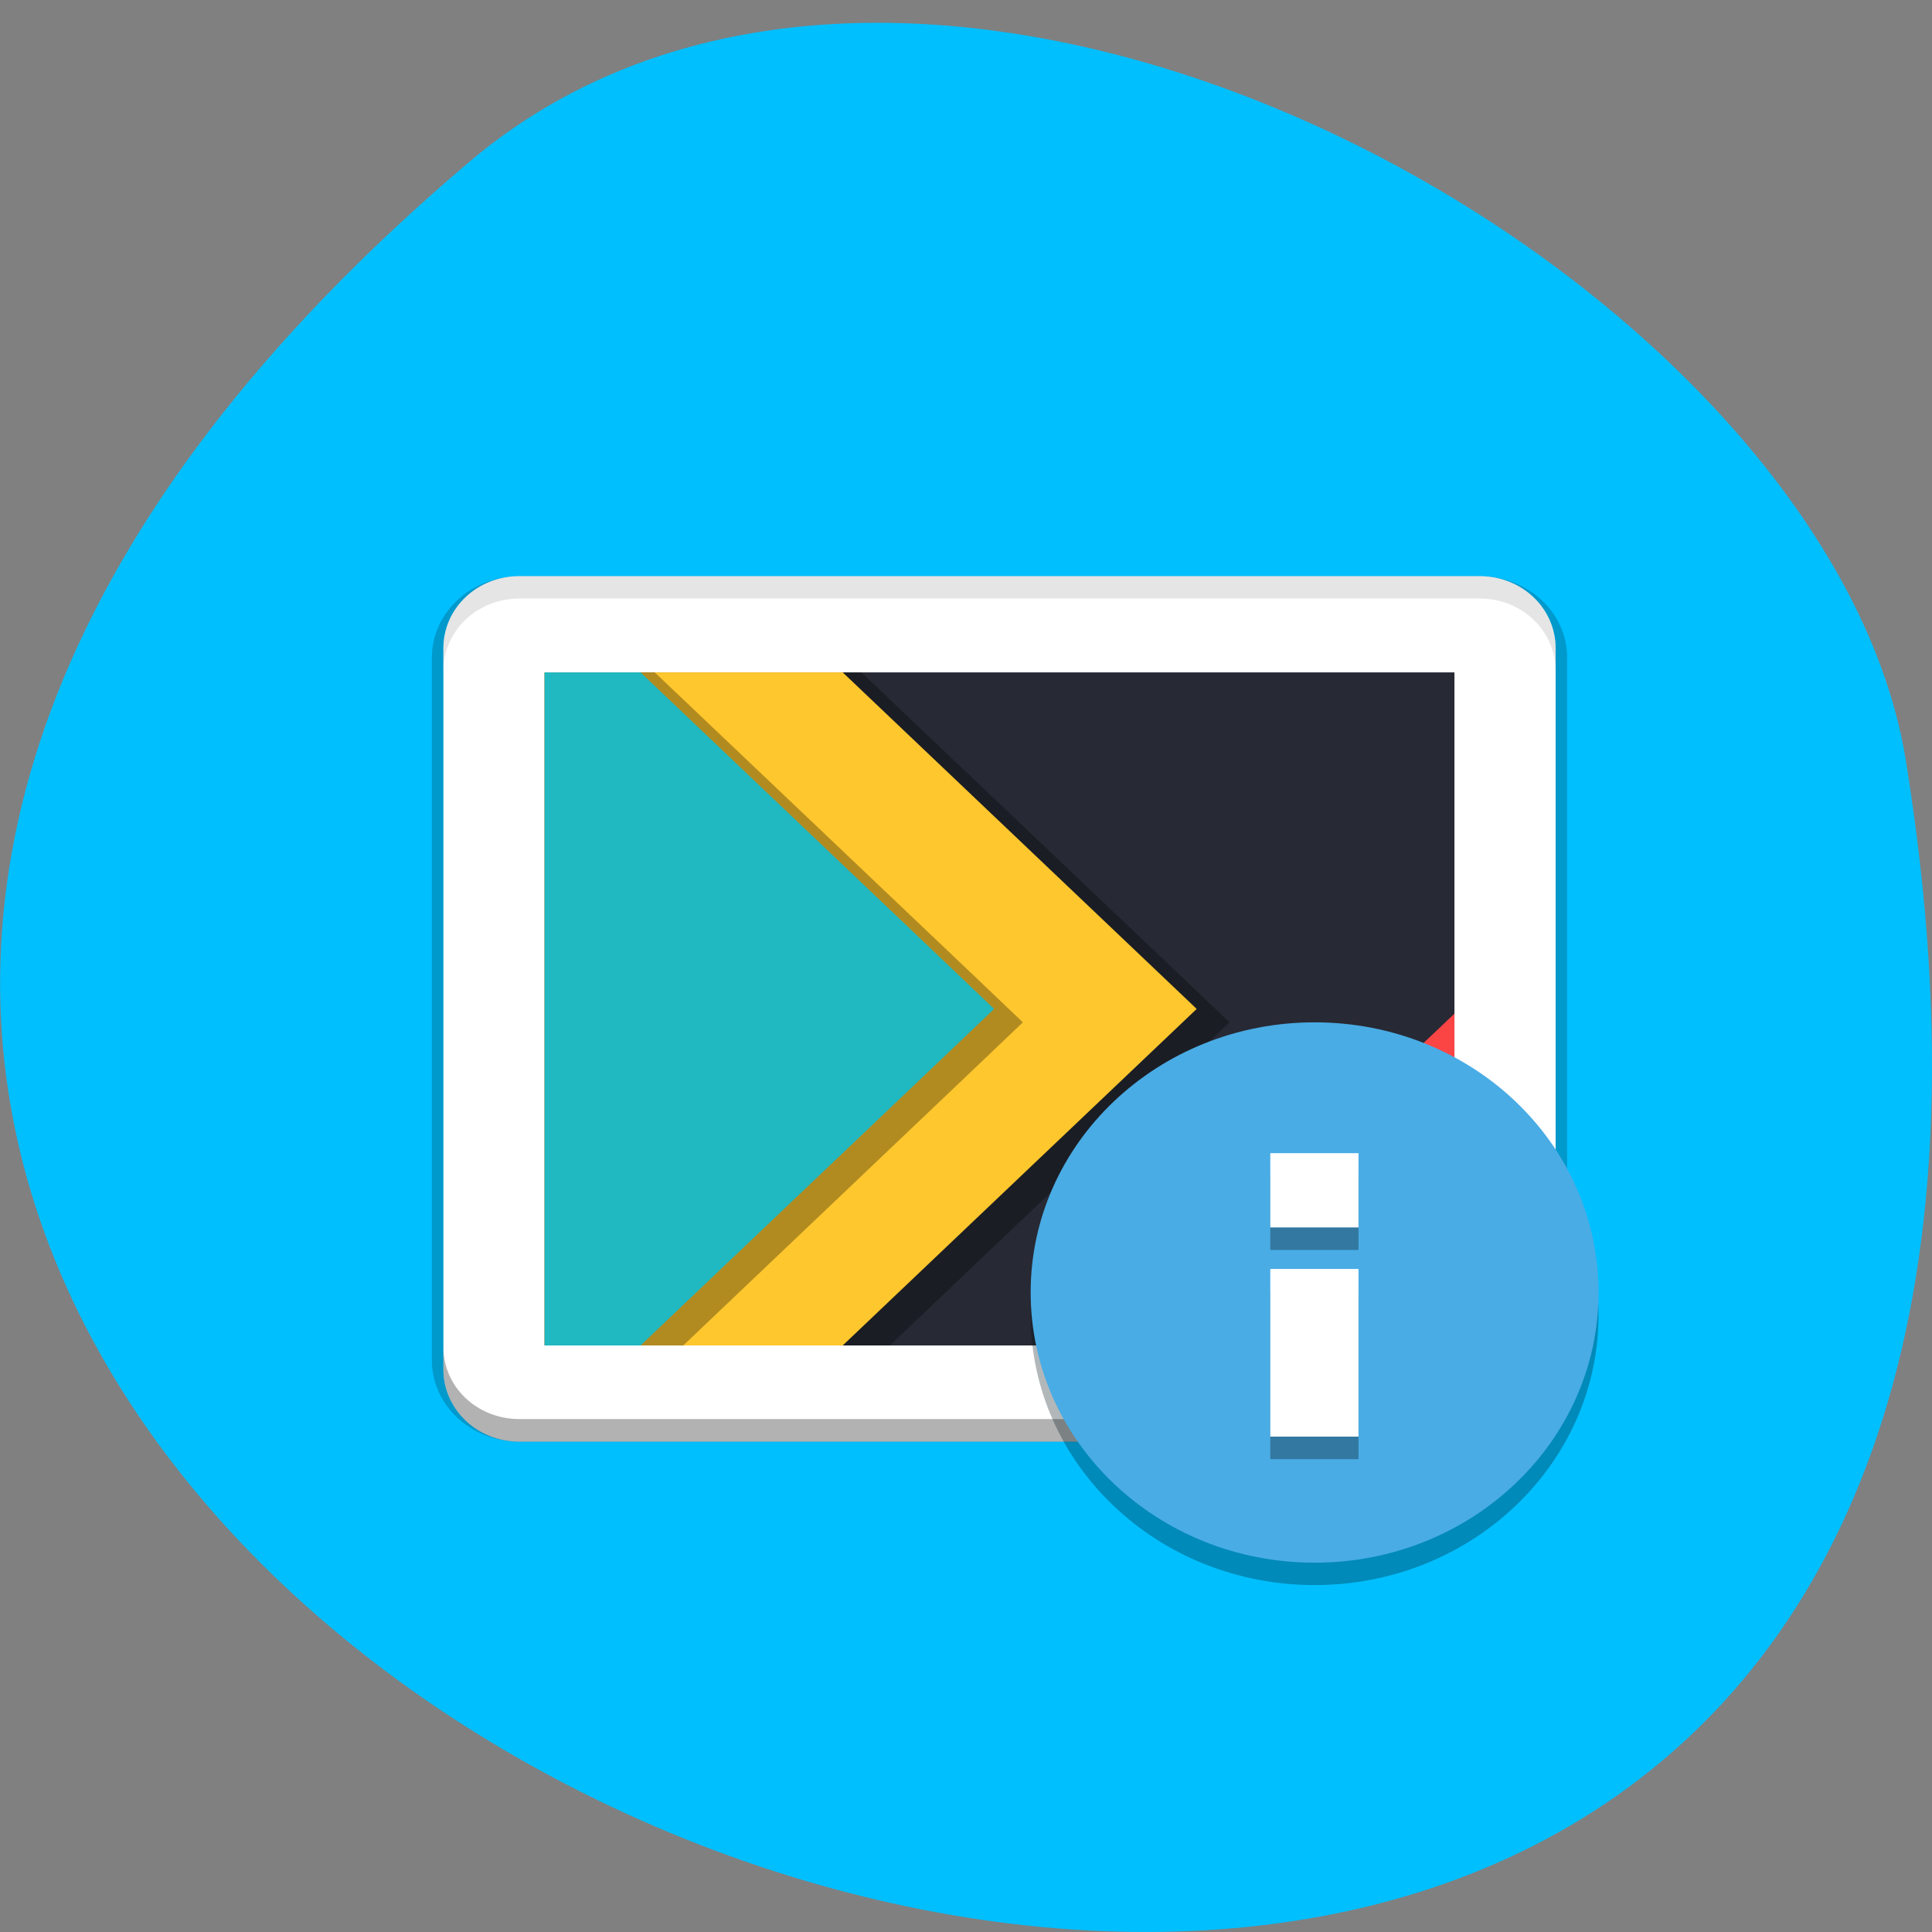 <svg xmlns="http://www.w3.org/2000/svg" viewBox="0 0 32 32"><rect x="0" y="0" width="32" height="32" fill="#808080" stroke="none"/><path d="m 7.77 2.684 c -28.16 23.891 29.75 46.863 23.797 9.914 c -1.305 -8.102 -16.207 -16.352 -23.797 -9.914" fill="#00bfff"/><path d="m 8.602 9.543 c -0.797 0 -1.449 0.602 -1.449 1.348 v 11.641 c 0 0.746 0.652 1.348 1.449 1.348 h 15.906 c 0.797 0 1.449 -0.602 1.449 -1.348 v -11.641 c 0 -0.746 -0.652 -1.348 -1.449 -1.348 m -15.906 0.367 h 15.906 c 0.598 0 1.066 0.438 1.066 0.98 v 11.641 c 0 0.539 -0.469 0.977 -1.066 0.977 h -15.906 c -0.598 0 -1.066 -0.438 -1.066 -0.977 v -11.641 c 0 -0.543 0.469 -0.98 1.066 -0.98" fill-opacity="0.2"/><g fill="#fff"><path d="m 8.602 9.543 c -0.699 0 -1.258 0.531 -1.258 1.195 v 11.945 c 0 0.66 0.559 1.195 1.258 1.195 h 15.906 c 0.699 0 1.258 -0.535 1.258 -1.195 v -11.945 c 0 -0.664 -0.559 -1.195 -1.258 -1.195"/><path d="m 8.602 9.543 c -0.699 0 -1.258 0.531 -1.258 1.195 v 0.398 c 0 -0.664 0.559 -1.195 1.258 -1.195 h 15.906 c 0.699 0 1.258 0.531 1.258 1.195 v -0.398 c 0 -0.664 -0.559 -1.195 -1.258 -1.195" fill-opacity="0.2"/></g><path d="m 9.02 11.137 h 15.07 v 11.148 h -15.07" fill="#272934"/><path d="m 12.676 11.137 l 0.473 11.148 h 1.59 l 4.789 -4.555 l 0.836 -0.797 l -0.836 -0.797 l -5.262 -5" fill-opacity="0.302"/><path d="m 9.02 11.137 v 11.148 h 4.938 l 5.863 -5.574 l -5.863 -5.574" fill="#ffc72e"/><path d="m 9.254 11.137 l 0.469 11.148 h 1.594 l 4.789 -4.555 l 0.836 -0.797 l -0.836 -0.797 l -5.262 -5" fill-opacity="0.302"/><path d="m 9.02 11.137 v 11.148 h 1.59 l 5.02 -4.777 l 0.836 -0.797 l -0.836 -0.797 l -5.02 -4.777" fill="#20b8c1"/><path d="m 24.09 16.789 l -5.777 5.496 h 5.777" fill="#fc4646" fill-opacity="0.996"/><path d="m 7.344 22.313 v 0.371 c 0 0.66 0.559 1.195 1.258 1.195 h 15.906 c 0.699 0 1.258 -0.535 1.258 -1.195 v -0.371 c 0 0.66 -0.559 1.191 -1.258 1.191 h -15.906 c -0.699 0 -1.258 -0.531 -1.258 -1.191" fill-opacity="0.302"/><path d="m 8.602 9.543 c -0.699 0 -1.258 0.531 -1.258 1.195 v 0.371 c 0 -0.66 0.559 -1.195 1.258 -1.195 h 15.91 c 0.695 0 1.254 0.535 1.254 1.195 v -0.371 c 0 -0.664 -0.559 -1.195 -1.254 -1.195" fill-opacity="0.102"/><g fill-rule="evenodd"><path d="m 26.477 21.781 c 0 2.469 -2.105 4.473 -4.703 4.473 c -2.598 0 -4.703 -2 -4.703 -4.473 c 0 -2.473 2.105 -4.473 4.703 -4.473 c 2.598 0 4.703 2 4.703 4.473" fill="#031219" fill-opacity="0.302"/><path d="m 26.477 21.406 c 0 2.473 -2.105 4.477 -4.703 4.477 c -2.598 0 -4.703 -2 -4.703 -4.477 c 0 -2.469 2.105 -4.473 4.703 -4.473 c 2.598 0 4.703 2 4.703 4.473" fill="#49ace5"/></g><path d="m 21.04 19.469 v 1.234 h 1.461 v -1.234 m -1.461 1.918 v 2.781 h 1.461 v -2.781" fill-opacity="0.302"/><path d="m 21.04 19.1 v 1.23 h 1.461 v -1.23 m -1.461 1.918 v 2.777 h 1.461 v -2.777" fill="#fff"/></svg>
